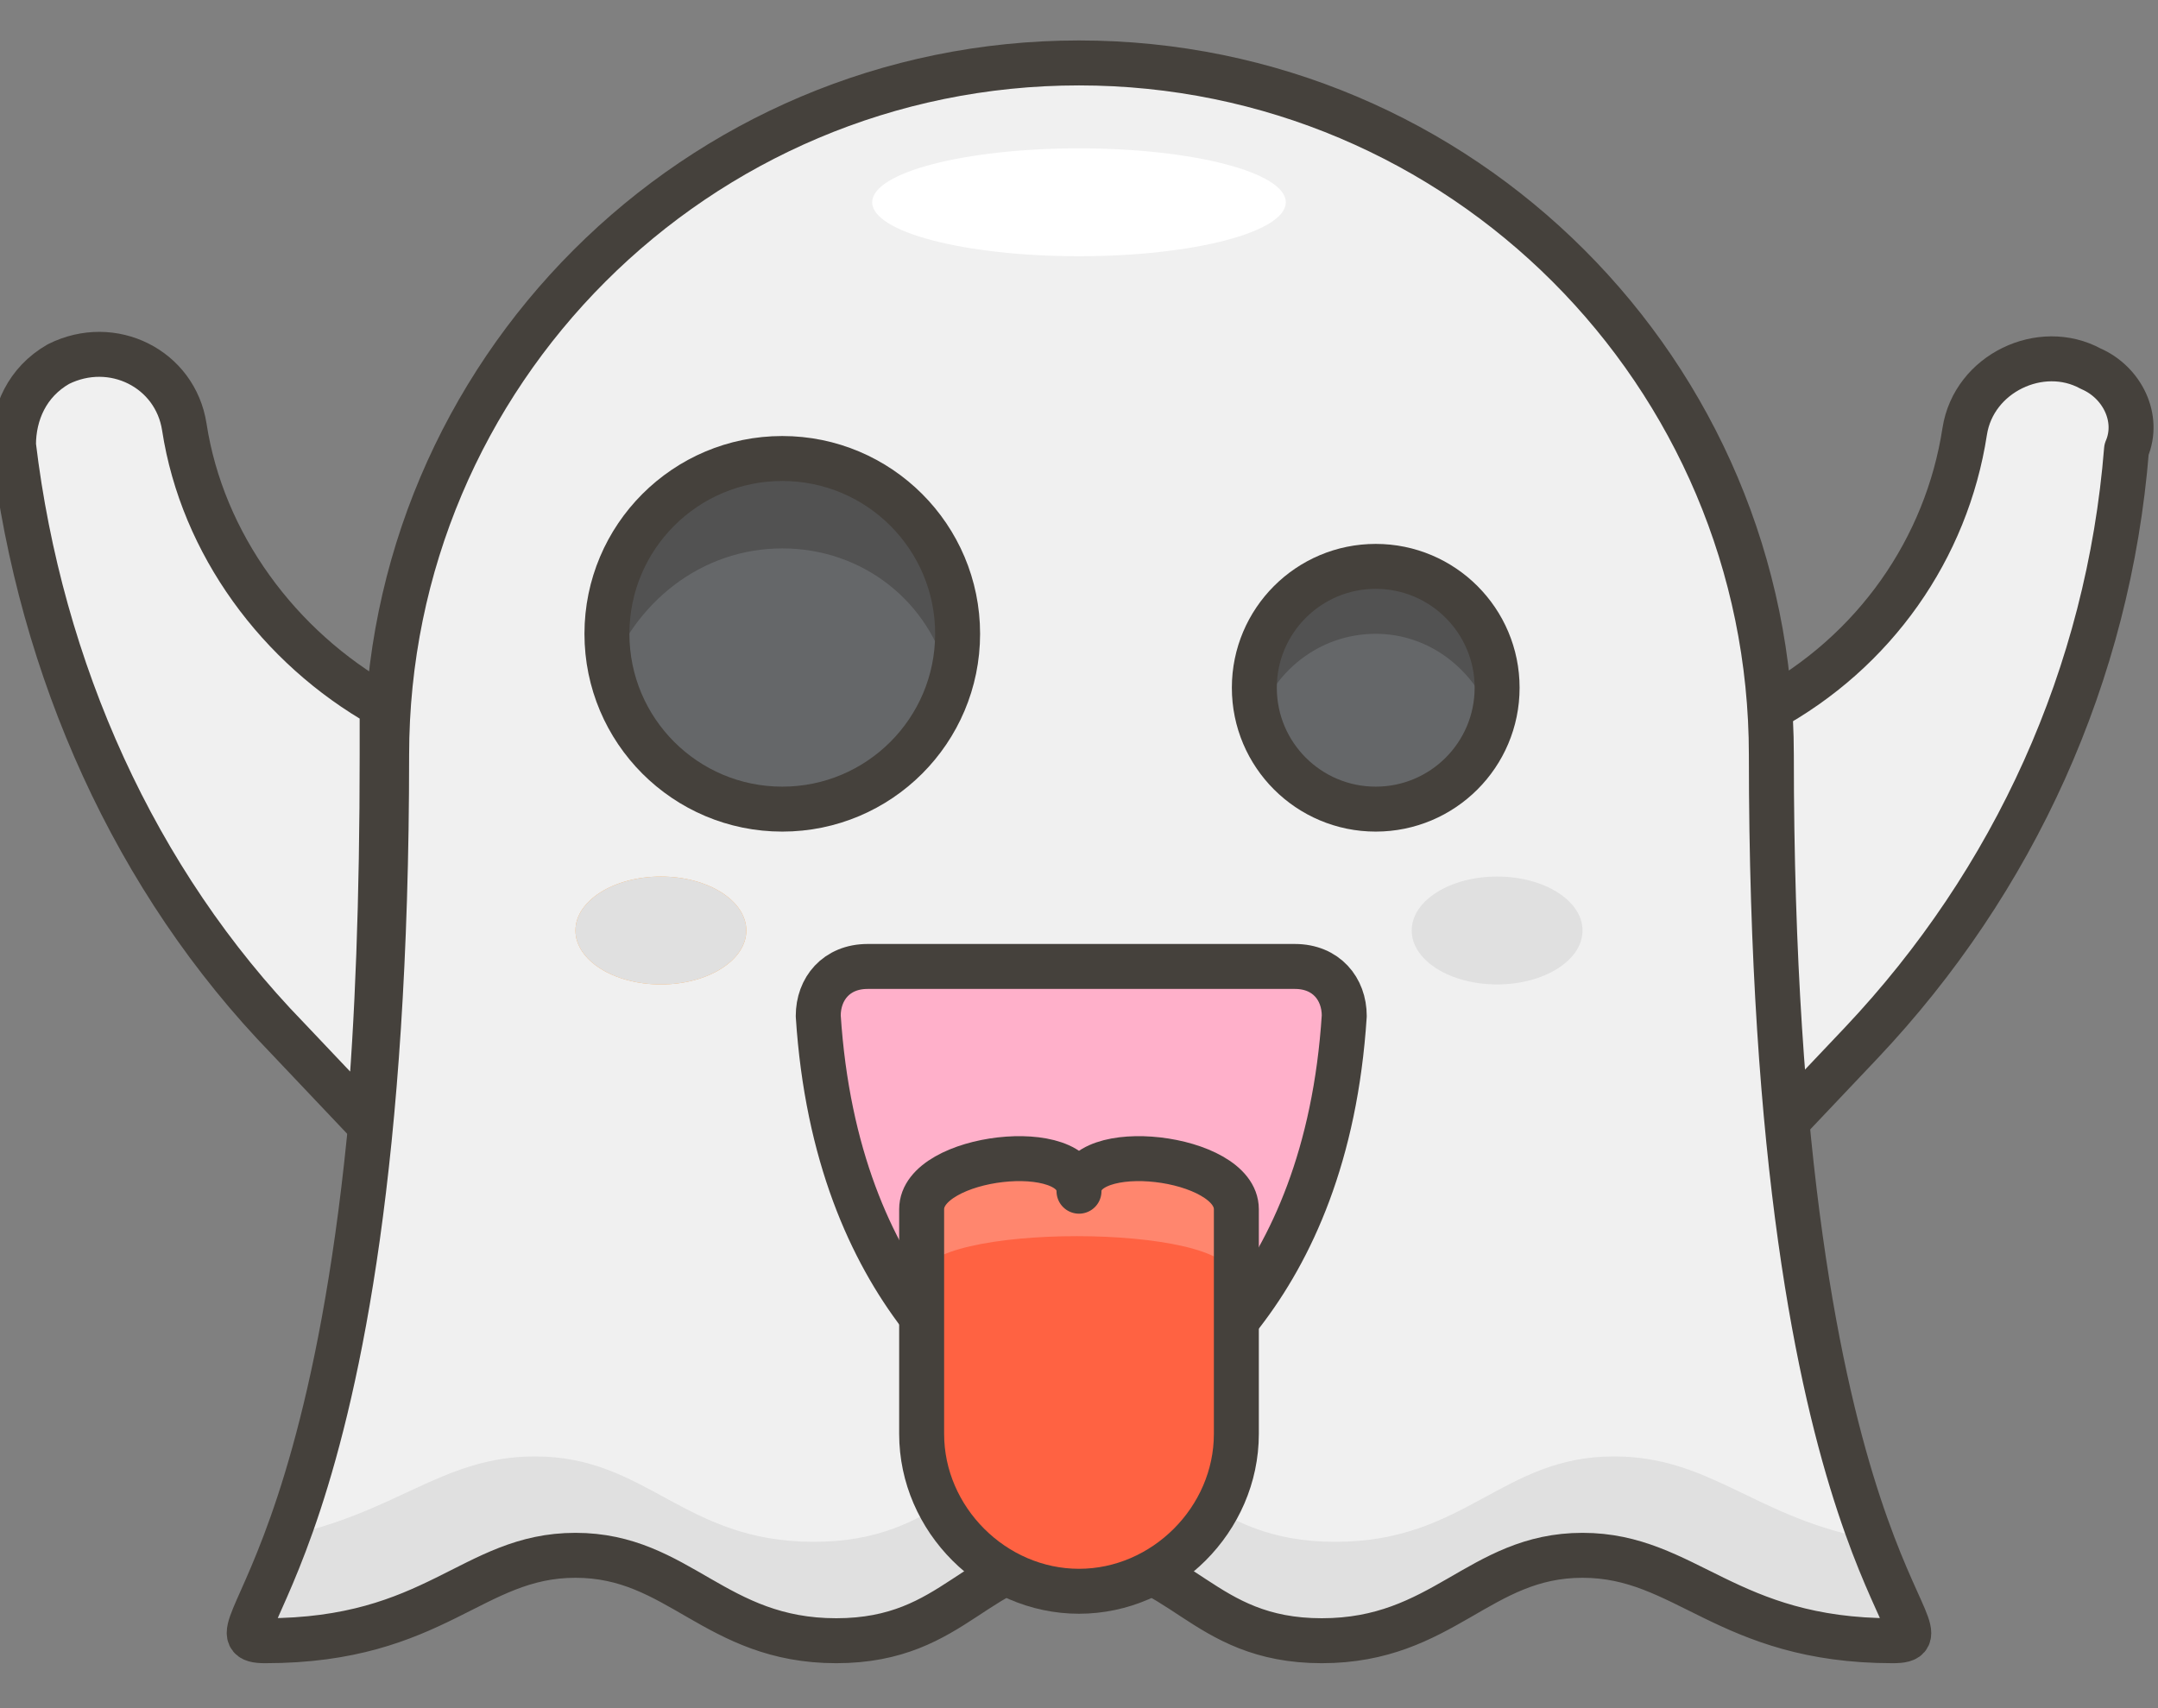 <?xml version="1.0" encoding="utf-8"?>
<!-- Generator: Adobe Illustrator 28.0.0, SVG Export Plug-In . SVG Version: 6.00 Build 0)  -->
<svg version="1.1" id="Icons" xmlns="http://www.w3.org/2000/svg" xmlns:xlink="http://www.w3.org/1999/xlink" x="0px" y="0px"
	 viewBox="0 0 48 38" style="enable-background:new 0 0 48 38;" xml:space="preserve">
<rect x="0" y="0" width="48" height="38" fill="#808080" stroke="none"/>
<style type="text/css">
	.st0{fill:#F0F0F0;stroke:#45413C;stroke-linecap:round;stroke-linejoin:round;stroke-miterlimit:10;}
	.st1{fill:#F0F0F0;}
	.st2{fill:#E0E0E0;}
	.st3{fill:#FFFFFF;}
	.st4{fill:#FFAA54;}
	.st5{fill:#656769;}
	.st6{fill:#525252;}
	.st7{fill:none;stroke:#45413C;stroke-linecap:round;stroke-linejoin:round;stroke-miterlimit:10;}
	.st8{fill:#FFB0CA;stroke:#45413C;stroke-linecap:round;stroke-linejoin:round;stroke-miterlimit:10;}
	.st9{fill:#FF6242;}
	.st10{fill:#FF866E;}
</style>
<g>
	<path class="st0" d="M46.5,8.2c-1.1-0.6-2.6,0.1-2.8,1.4c-0.4,2.6-2,4.9-4.4,6.2c0,0.3,0,0.7,0,1.1c0,3.2,0.1,5.9,0.3,8.2l1.8-1.9
		c3.4-3.6,5.5-8.2,5.9-13.2C47.6,9.3,47.2,8.5,46.5,8.2z"/>
	<path class="st0" d="M8.2,25c0.2-2.3,0.3-5,0.3-8.2c0-0.4,0-0.7,0-1.1c-2.3-1.3-4-3.6-4.4-6.2c-0.2-1.3-1.6-2-2.8-1.4
		c-0.7,0.4-1,1.1-1,1.8c0.6,5,2.7,9.7,6.1,13.2L8.2,25z"/>
	<path id="XMLID_1516_" class="st1" d="M39.4,16.8c0-8.5-6.9-15.4-15.4-15.4S8.6,8.3,8.6,16.8c0,18.1-4.3,19.7-2.7,19.7
		c3.8,0,4.6-1.9,6.9-1.9s3.1,1.9,5.8,1.9s3.1-1.9,5.4-1.9s2.7,1.9,5.4,1.9s3.5-1.9,5.8-1.9s3.2,1.9,6.9,1.9
		C43.7,36.5,39.4,35,39.4,16.8z"/>
	<path id="XMLID_1515_" class="st2" d="M35.9,32.4c-2.5,0-3.3,1.9-6.2,1.9s-3.3-1.9-5.8-1.9s-2.9,1.9-5.8,1.9s-3.7-1.9-6.2-1.9
		c-2.1,0-3.1,1.3-5.7,1.8c-0.8,2.1-1.3,2.4-0.5,2.4c3.8,0,4.6-1.9,6.9-1.9s3.1,1.9,5.8,1.9s3.1-1.9,5.4-1.9s2.7,1.9,5.4,1.9
		s3.5-1.9,5.8-1.9s3.2,1.9,6.9,1.9c0.7,0,0.2-0.3-0.5-2.4C39,33.7,38,32.4,35.9,32.4z"/>
	<ellipse id="XMLID_1514_" class="st3" cx="24" cy="4.5" rx="4.6" ry="1.2"/>
	<ellipse id="XMLID_1512_" class="st4" cx="14.7" cy="20.7" rx="1.9" ry="1.2"/>
	<ellipse id="XMLID_1511_" class="st2" cx="14.7" cy="20.7" rx="1.9" ry="1.2"/>
	<ellipse id="XMLID_1510_" class="st2" cx="33.3" cy="20.7" rx="1.9" ry="1.2"/>
	<circle id="XMLID_538_" class="st5" cx="30.6" cy="15.3" r="2.7"/>
	<path id="XMLID_536_" class="st6" d="M30.6,14.1c1.2,0,2.2,0.8,2.6,1.9c0.1-0.2,0.1-0.5,0.1-0.8c0-1.5-1.2-2.7-2.7-2.7
		s-2.7,1.2-2.7,2.7c0,0.3,0.1,0.5,0.1,0.8C28.3,15,29.3,14.1,30.6,14.1z"/>
	<circle id="XMLID_534_" class="st7" cx="30.6" cy="15.3" r="2.7"/>
	<circle id="XMLID_533_" class="st5" cx="17.4" cy="14.1" r="3.9"/>
	<path id="XMLID_1505_" class="st6" d="M17.4,12.2c1.8,0,3.3,1.2,3.7,2.9c0.1-0.3,0.1-0.6,0.1-1c0-2.1-1.7-3.9-3.9-3.9
		s-3.9,1.7-3.9,3.9c0,0.3,0.1,0.7,0.1,1C14.1,13.4,15.6,12.2,17.4,12.2z"/>
	<circle id="XMLID_1504_" class="st7" cx="17.4" cy="14.1" r="3.9"/>
	<path id="XMLID_1503_" class="st7" d="M39.4,16.8c0-8.5-6.9-15.4-15.4-15.4S8.6,8.3,8.6,16.8c0,18.1-4.3,19.7-2.7,19.7
		c3.8,0,4.6-1.9,6.9-1.9s3.1,1.9,5.8,1.9s3.1-1.9,5.4-1.9s2.7,1.9,5.4,1.9s3.5-1.9,5.8-1.9s3.2,1.9,6.9,1.9
		C43.7,36.5,39.4,35,39.4,16.8z"/>
	<g id="XMLID_1501_">
		<path id="XMLID_1502_" class="st8" d="M18.2,22.6c0.4,6.2,3.9,8.5,5.3,9.2c0.3,0.2,0.7,0.2,1.1,0c1.4-0.8,4.9-3,5.3-9.2
			c0-0.6-0.4-1.1-1.1-1.1h-9.5C18.6,21.5,18.2,22,18.2,22.6z"/>
	</g>
	<g id="XMLID_1497_">
		<path id="XMLID_1500_" class="st9" d="M24,26.5c0-1.2,3.5-0.8,3.5,0.4v5c0,1.9-1.6,3.5-3.5,3.5s-3.5-1.6-3.5-3.5v-5
			C20.5,25.7,24,25.3,24,26.5z"/>
		<path id="XMLID_1499_" class="st10" d="M24,26.5c0-1.2-3.5-0.8-3.5,0.4v1.5c0-1.2,6.9-1.2,6.9,0v-1.5C27.5,25.7,24,25.3,24,26.5z"
			/>
		<path id="XMLID_1498_" class="st7" d="M24,26.5c0-1.2,3.5-0.8,3.5,0.4v5c0,1.9-1.6,3.5-3.5,3.5s-3.5-1.6-3.5-3.5v-5
			C20.5,25.7,24,25.3,24,26.5z"/>
	</g>
</g>
</svg>
